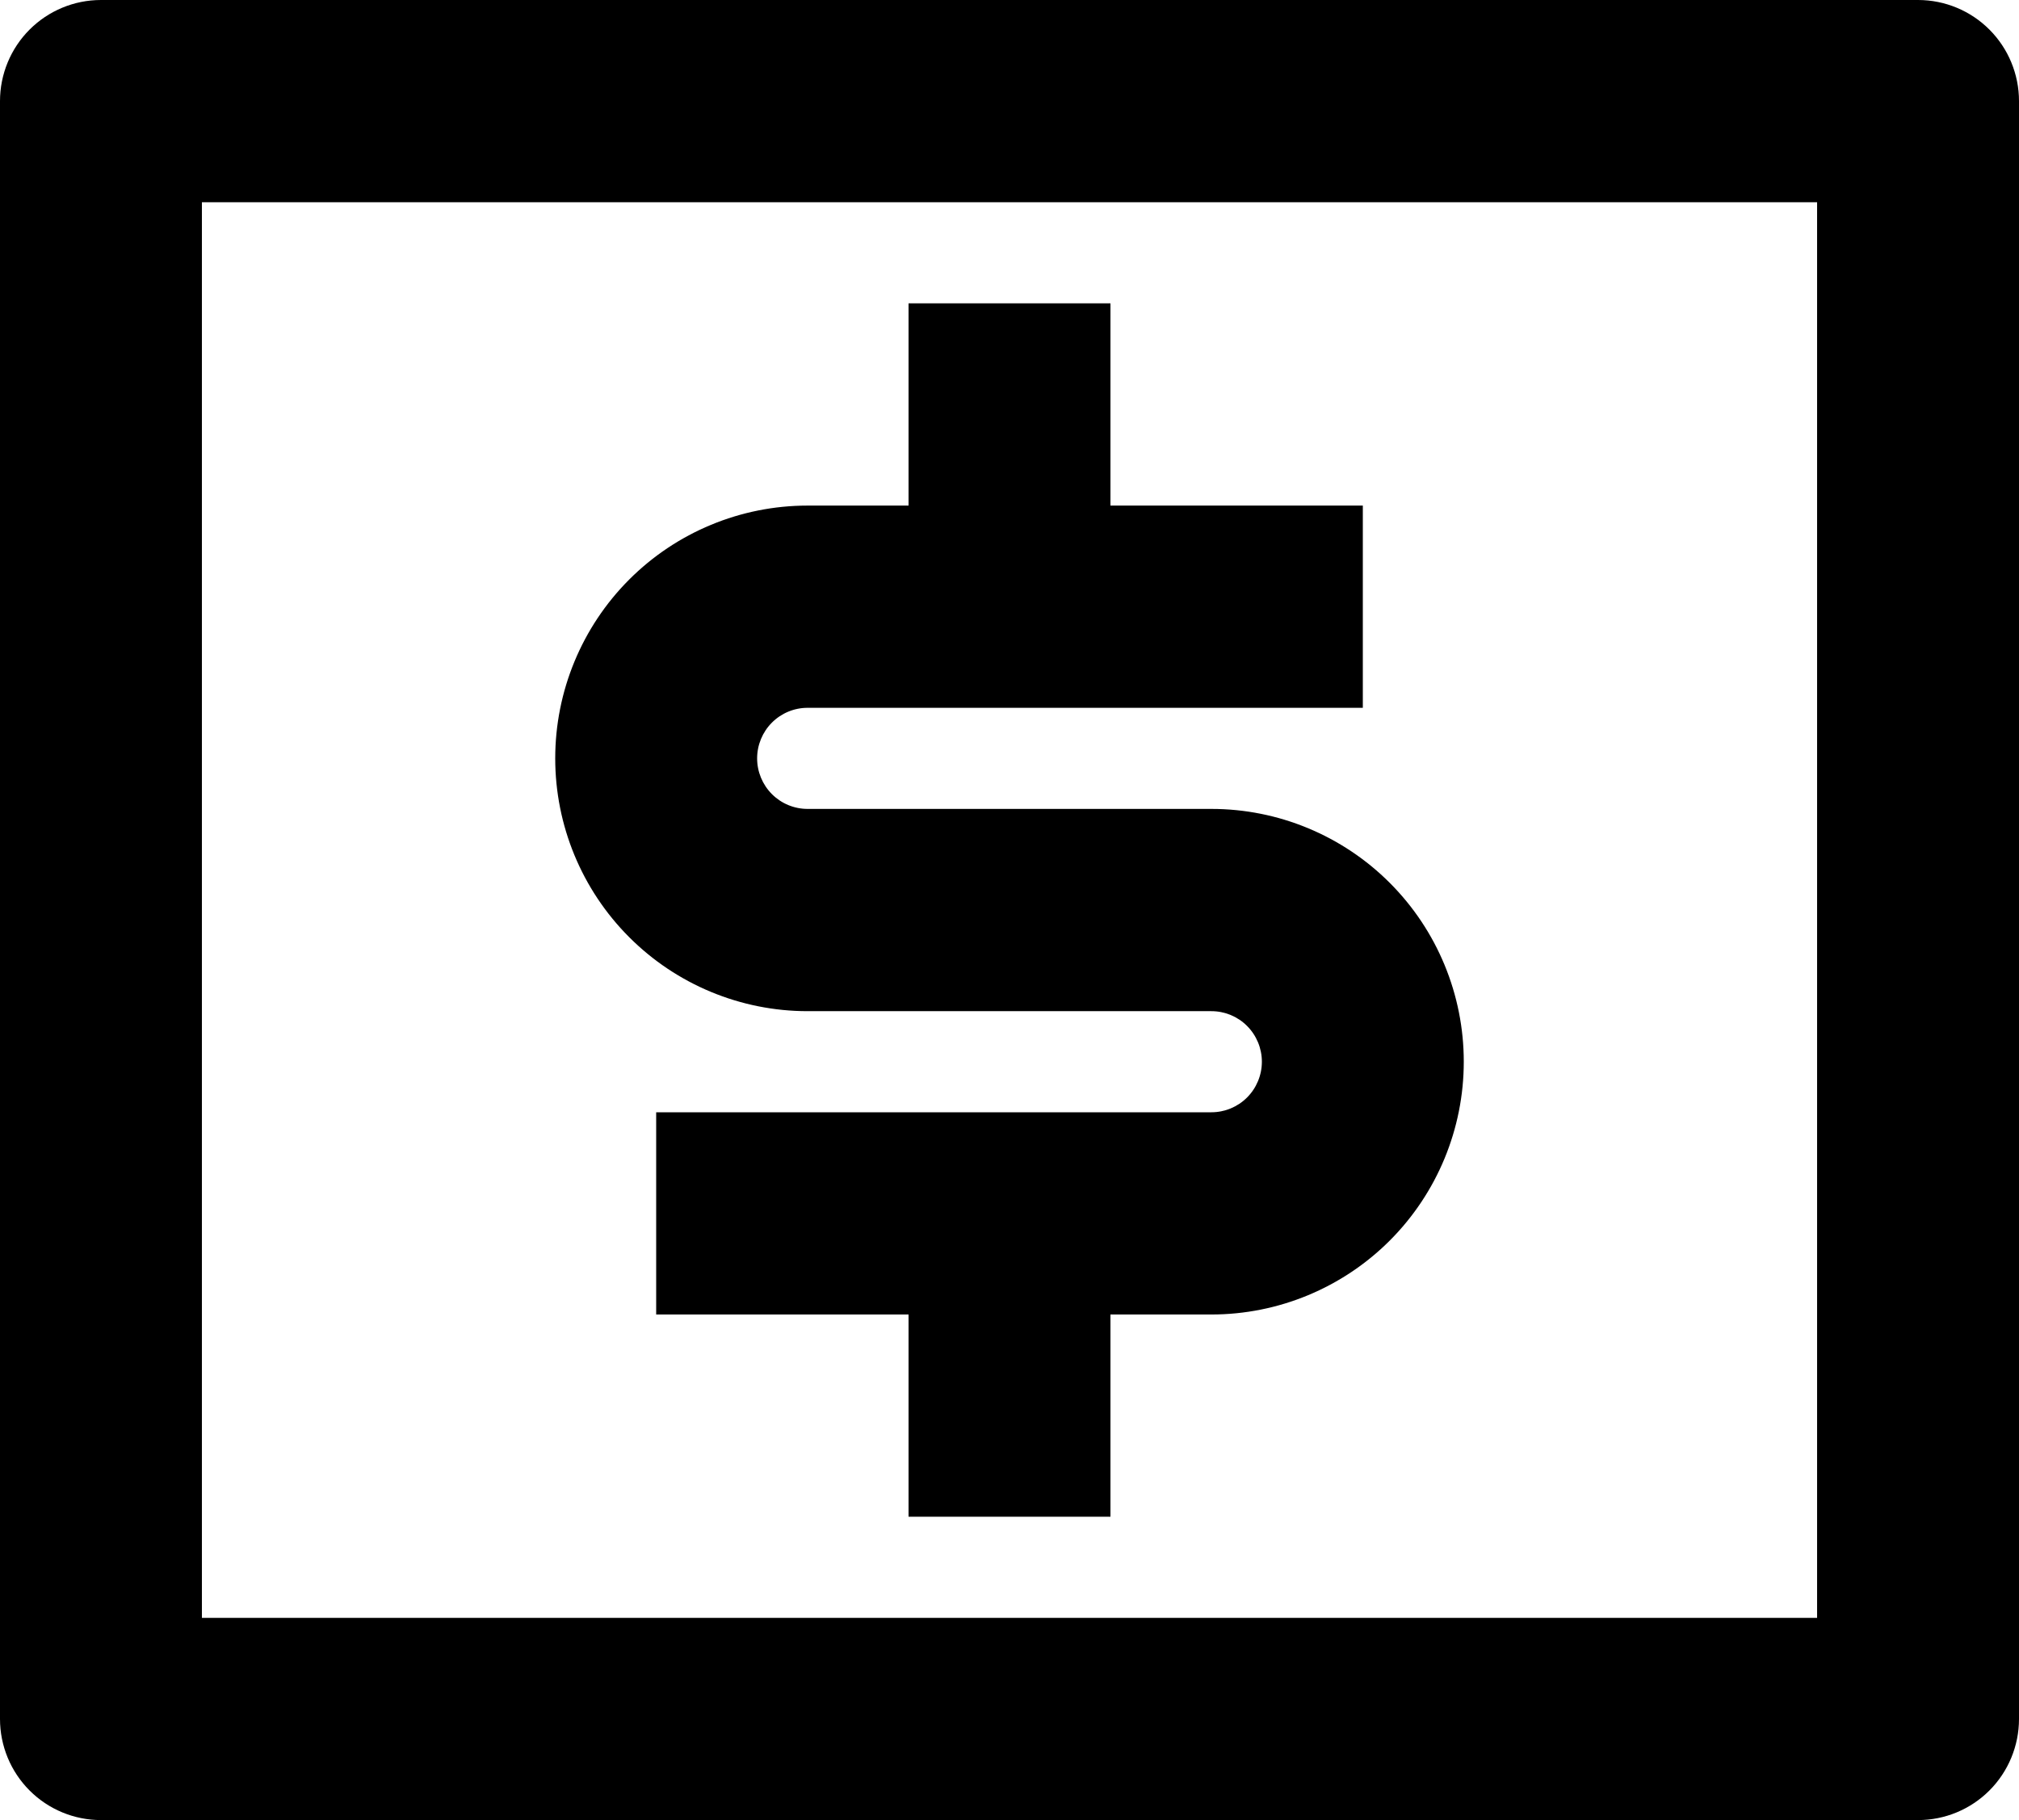 <svg width="61" height="55" viewBox="0 0 61 55" fill="none" xmlns="http://www.w3.org/2000/svg">
<path d="M3.05 0H57.95C58.759 0 59.535 0.322 60.107 0.895C60.679 1.468 61 2.245 61 3.056V51.944C61 52.755 60.679 53.532 60.107 54.105C59.535 54.678 58.759 55 57.95 55H3.05C2.241 55 1.465 54.678 0.893 54.105C0.321 53.532 0 52.755 0 51.944V3.056C0 2.245 0.321 1.468 0.893 0.895C1.465 0.322 2.241 0 3.05 0ZM6.1 6.111V48.889H54.9V6.111H6.1ZM19.825 33.611H36.6C37.005 33.611 37.392 33.45 37.678 33.164C37.964 32.877 38.125 32.489 38.125 32.083C38.125 31.678 37.964 31.29 37.678 31.003C37.392 30.716 37.005 30.556 36.6 30.556H24.4C22.378 30.556 20.438 29.751 19.008 28.318C17.578 26.886 16.775 24.943 16.775 22.917C16.775 20.891 17.578 18.948 19.008 17.515C20.438 16.083 22.378 15.278 24.4 15.278H27.45V9.167H33.55V15.278H41.175V21.389H24.4C23.995 21.389 23.608 21.55 23.322 21.836C23.036 22.123 22.875 22.512 22.875 22.917C22.875 23.322 23.036 23.71 23.322 23.997C23.608 24.284 23.995 24.444 24.4 24.444H36.6C38.622 24.444 40.562 25.249 41.992 26.682C43.422 28.114 44.225 30.057 44.225 32.083C44.225 34.109 43.422 36.052 41.992 37.485C40.562 38.917 38.622 39.722 36.6 39.722H33.55V45.833H27.45V39.722H19.825V33.611Z" fill="black"/>
</svg>
